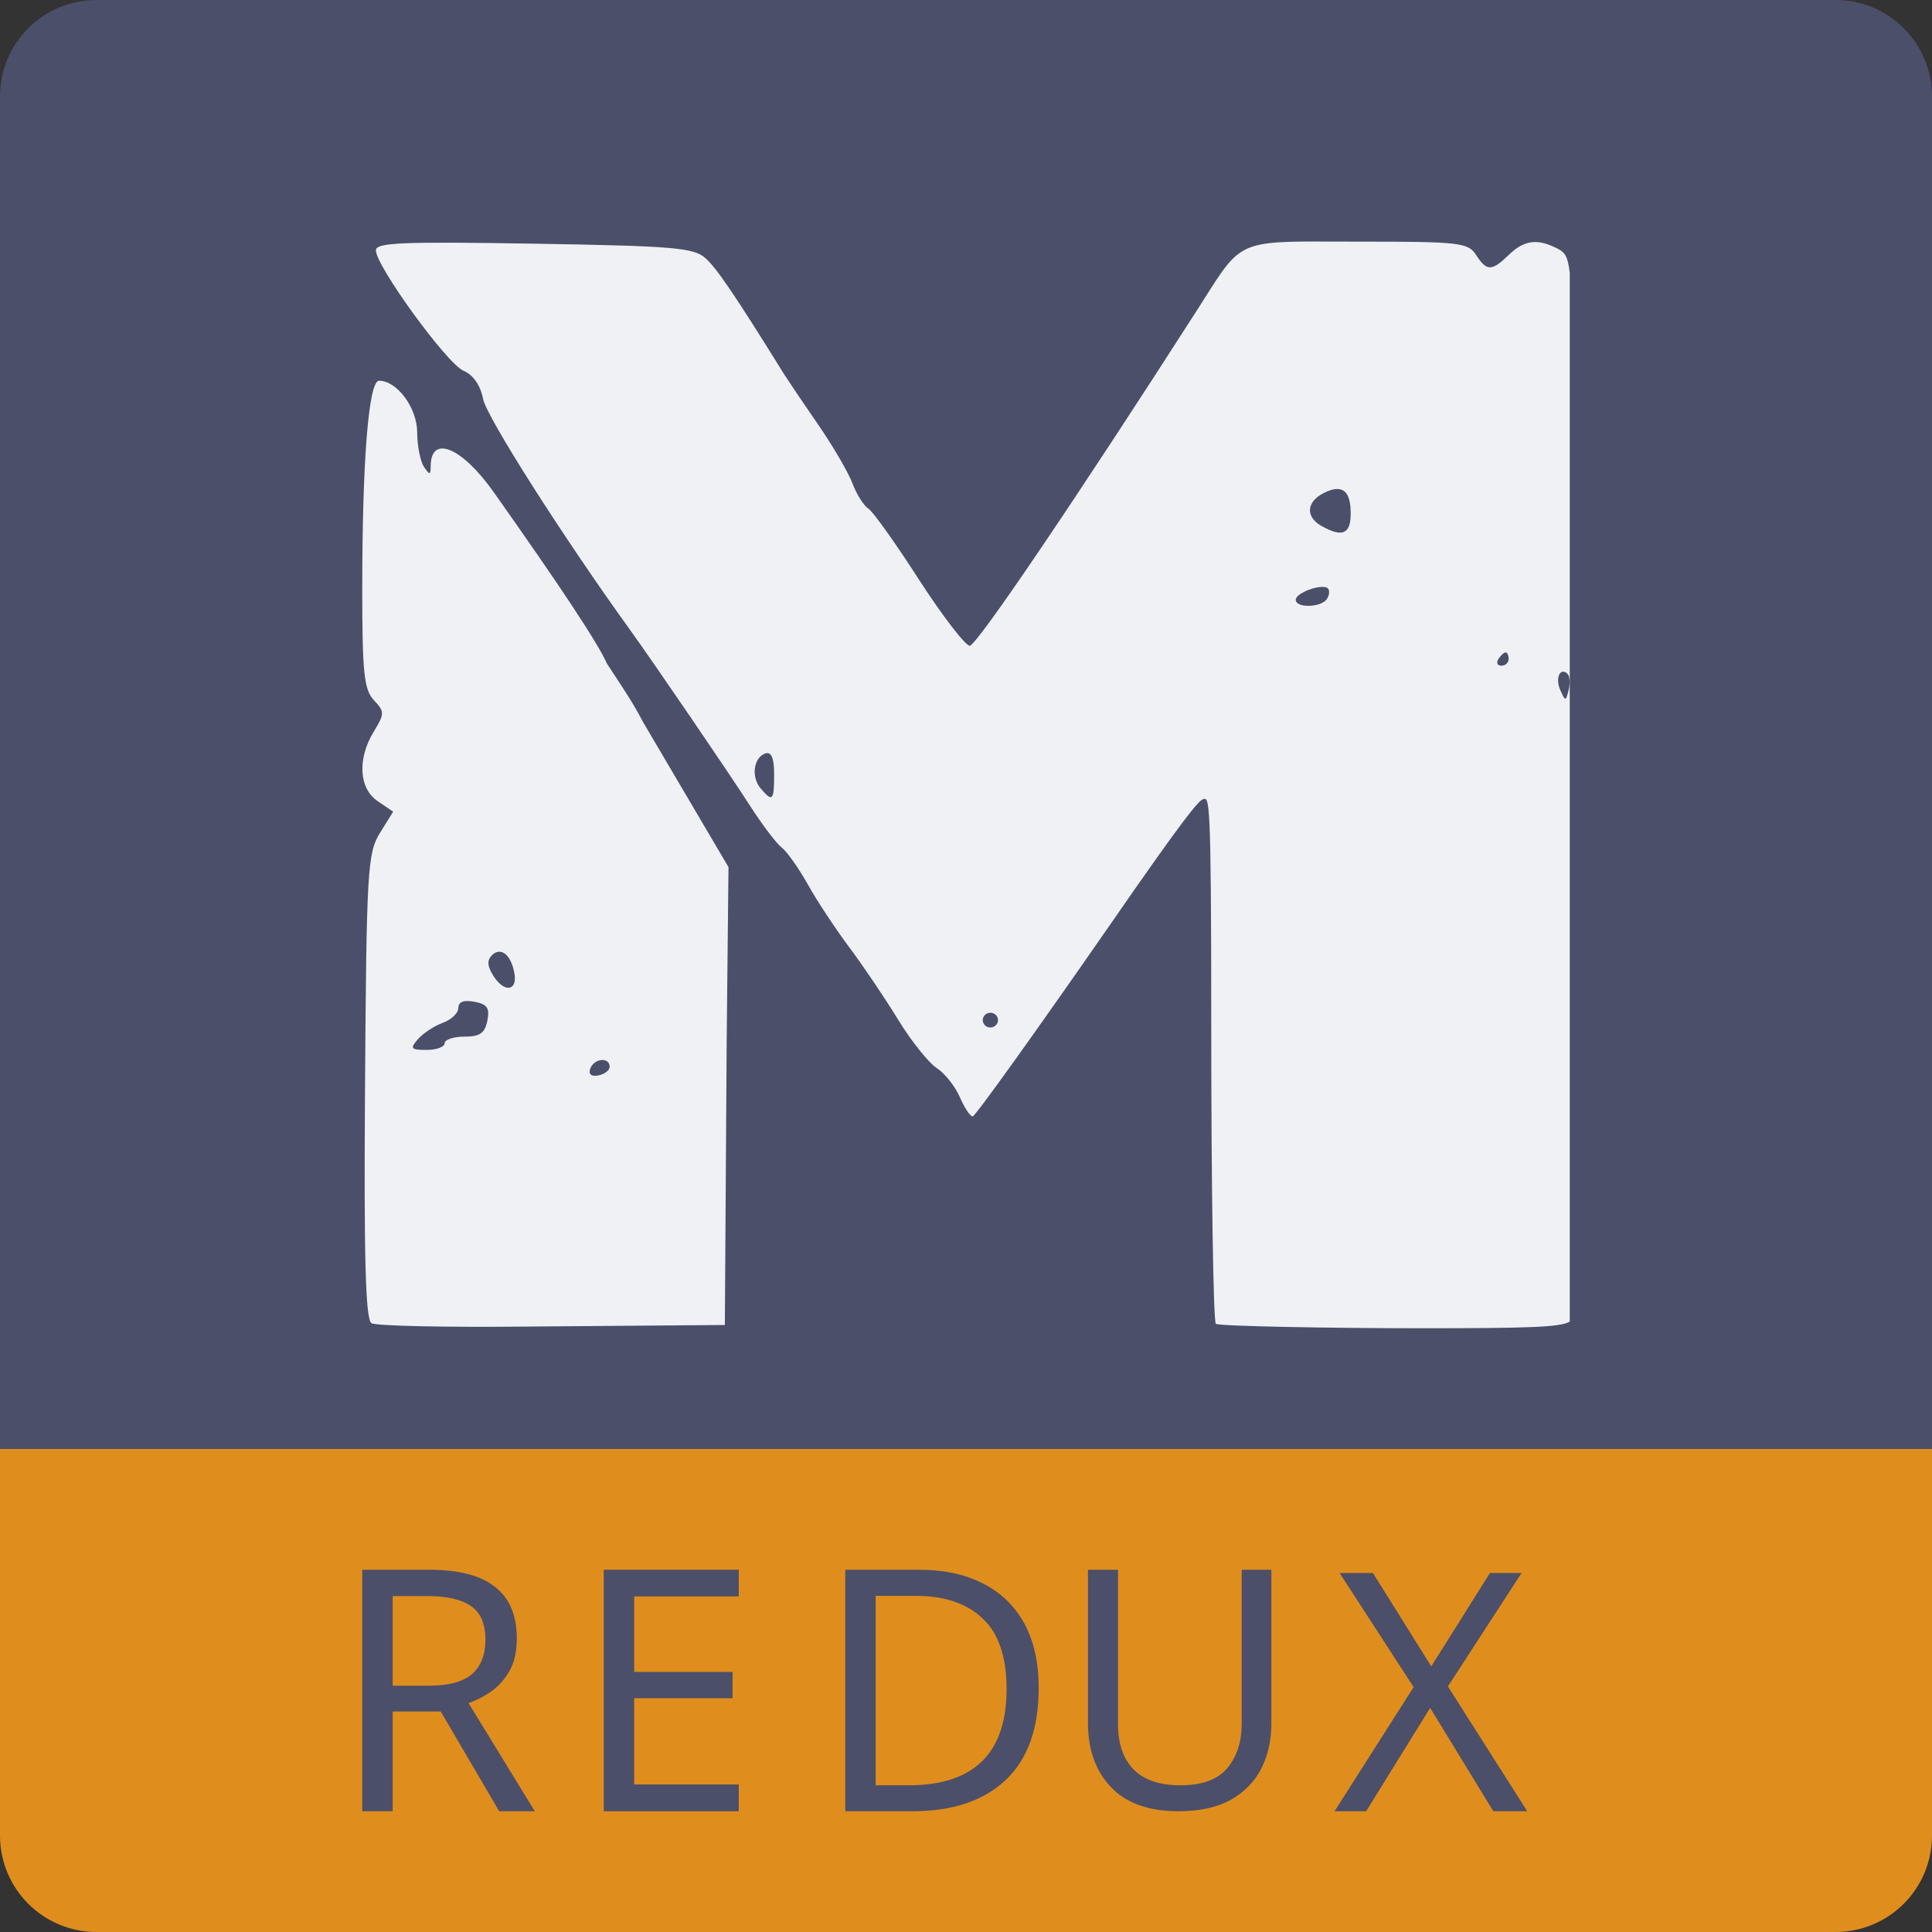 <svg xmlns="http://www.w3.org/2000/svg" width="16" height="16" version="1">
 <rect width="100%" height="100%" fill="#333333" stroke="none"/>
 <path style="fill:#4c4f69" d="M 0.8,0 C 0.357,0 0,0.357 0,0.8 V 12.04 H 16 V 0.8 C 16,0.357 15.643,0 15.2,0 Z"/>
 <path style="fill:#eff1f5" d="m 10.904,2 c -0.682,1.481e-4 -0.648,0.035 -0.996,0.577 C 8.906,4.139 8.087,5.348 8.031,5.348 7.995,5.348 7.806,5.102 7.611,4.801 7.417,4.499 7.228,4.234 7.19,4.211 7.153,4.187 7.094,4.094 7.06,4.004 7.026,3.913 6.898,3.694 6.776,3.517 6.653,3.339 6.528,3.153 6.496,3.103 6.084,2.439 5.933,2.217 5.84,2.136 5.743,2.051 5.571,2.037 4.421,2.018 c -1.095,-0.018 -1.308,-0.009 -1.308,0.055 0,0.13 0.589,0.94 0.725,0.997 0.081,0.034 0.141,0.121 0.163,0.235 0.029,0.147 0.654,1.131 1.213,1.906 0.206,0.286 0.82,1.186 1.004,1.472 0.097,0.151 0.212,0.302 0.256,0.336 0.044,0.034 0.141,0.172 0.217,0.307 0.075,0.135 0.23,0.369 0.343,0.52 0.113,0.151 0.294,0.419 0.403,0.597 0.108,0.177 0.252,0.357 0.319,0.401 0.067,0.043 0.153,0.151 0.192,0.24 0.038,0.089 0.087,0.162 0.107,0.162 0.021,0 0.537,-0.721 1.148,-1.602 C 9.813,6.762 9.926,6.631 9.963,6.619 c 0.052,-0.017 0.068,-0.04 0.068,1.843 0,1.356 0.017,2.481 0.038,2.501 C 10.09,10.984 11.08,11 11.759,11 c 0.901,0 1.162,-0.008 1.241,-0.055 V 2.261 c -0.015,-0.141 -0.043,-0.172 -0.099,-0.201 -0.168,-0.087 -0.278,-0.073 -0.406,0.051 -0.142,0.137 -0.182,0.137 -0.271,0 -0.066,-0.102 -0.133,-0.11 -0.981,-0.11 -0.13,0 -0.242,-6.545e-4 -0.339,-6.545e-4 z M 3.139,3.153 c -0.086,0 -0.139,0.659 -0.139,1.724 -2.867e-4,0.692 0.015,0.835 0.096,0.921 0.09,0.096 0.09,0.112 0,0.26 -0.138,0.225 -0.124,0.472 0.032,0.577 l 0.128,0.087 -0.11,0.177 c -0.102,0.165 -0.111,0.31 -0.123,2.097 -0.01,1.416 0.004,1.931 0.053,1.962 0.037,0.023 0.617,0.035 1.289,0.028 L 6.003,10.973 6.018,8.627 6.033,7.181 5.325,5.979 C 5.231,5.797 5.12,5.641 5.026,5.495 4.956,5.333 4.642,4.858 4.086,4.072 3.826,3.705 3.57,3.598 3.567,3.856 c -6.667e-4,0.08 -0.008,0.081 -0.056,0.01 -0.03,-0.045 -0.056,-0.174 -0.056,-0.286 C 3.454,3.378 3.289,3.153 3.139,3.153 Z m 7.942,0.897 c 0.071,0.003 0.105,0.07 0.105,0.204 0,0.169 -0.07,0.199 -0.242,0.102 -0.133,-0.075 -0.126,-0.198 0.015,-0.271 0.048,-0.025 0.088,-0.037 0.121,-0.035 z m -0.144,0.811 c 0.027,-0.002 0.049,9.818e-4 0.06,0.012 0.016,0.016 0.013,0.055 -0.008,0.087 -0.046,0.072 -0.258,0.078 -0.258,0.007 0,-0.044 0.124,-0.1 0.205,-0.106 z m 1.532,0.542 c 0.014,0 0.025,0.025 0.025,0.055 0,0.03 -0.027,0.055 -0.06,0.055 -0.033,0 -0.044,-0.025 -0.025,-0.055 0.019,-0.03 0.046,-0.055 0.06,-0.055 z m 0.481,0.16 c 0.01,0.001 0.021,0.007 0.032,0.018 0.018,0.018 0.022,0.077 0.009,0.133 -0.024,0.096 -0.027,0.096 -0.069,0.002 -0.036,-0.081 -0.015,-0.159 0.028,-0.153 z M 6.357,6.237 c 0.037,0.002 0.054,0.06 0.054,0.176 0,0.219 -0.013,0.232 -0.111,0.117 -0.082,-0.095 -0.059,-0.259 0.04,-0.291 0.006,-0.002 0.012,-0.003 0.017,-0.002 z M 4.131,7.882 c 0.056,-0.004 0.108,0.063 0.129,0.177 0.027,0.148 -0.082,0.165 -0.171,0.027 -0.054,-0.083 -0.058,-0.133 -0.014,-0.176 0.018,-0.018 0.037,-0.027 0.056,-0.028 z M 3.871,8.29 c 0.017,-1.416e-4 0.036,0.002 0.058,0.006 0.106,0.02 0.128,0.052 0.107,0.157 -0.021,0.104 -0.062,0.132 -0.19,0.132 -0.09,0 -0.164,0.025 -0.164,0.055 0,0.03 -0.067,0.055 -0.149,0.055 -0.13,0 -0.14,-0.011 -0.073,-0.088 0.042,-0.048 0.134,-0.11 0.206,-0.136 0.072,-0.026 0.13,-0.082 0.13,-0.124 0,-0.038 0.025,-0.057 0.075,-0.057 z m 4.321,0.098 c 0.024,-0.004 0.05,0.007 0.064,0.028 0.018,0.029 0.009,0.066 -0.021,0.084 -0.03,0.018 -0.069,0.009 -0.087,-0.02 -0.018,-0.029 -0.009,-0.066 0.021,-0.084 0.007,-0.004 0.015,-0.007 0.024,-0.008 z M 4.978,8.779 c 0.036,-0.004 0.069,0.012 0.071,0.053 0.002,0.03 -0.04,0.063 -0.092,0.074 -0.059,0.012 -0.085,-0.009 -0.069,-0.055 0.015,-0.043 0.054,-0.068 0.09,-0.072 z"/>
 <path style="fill:#df8e1d" d="m 0,12 v 3.2 C 0,15.643 0.357,16 0.8,16 H 15.2 C 15.643,16 16,15.643 16,15.2 V 12 Z"/>
 <path style="fill:#4c4f69" d="m 3.552,13 q 0.373,0 0.549,0.143 0.179,0.14 0.179,0.426 0,0.16 -0.059,0.266 -0.059,0.106 -0.151,0.171 -0.09,0.064 -0.19,0.098 L 4.429,15 H 4.134 L 3.65,14.174 H 3.252 V 15 H 3 V 13 Z M 3.538,13.218 H 3.252 v 0.742 h 0.3 q 0.244,0 0.356,-0.095 0.112,-0.098 0.112,-0.286 0,-0.196 -0.118,-0.277 -0.118,-0.084 -0.364,-0.084 z"/>
 <path style="fill:#4c4f69" d="M 6.118,15 H 5 v -2 h 1.118 v 0.221 h -0.866 v 0.625 h 0.815 v 0.218 h -0.815 v 0.714 h 0.866 z"/>
 <path style="fill:#4c4f69" d="m 8.602,13.98 q 0,0.507 -0.277,0.765 Q 8.05,15 7.557,15 H 7 v -2 h 0.616 q 0.3,0 0.521,0.112 0.224,0.112 0.345,0.331 0.12,0.218 0.12,0.538 z m -0.266,0.008 q 0,-0.401 -0.199,-0.585 Q 7.941,13.216 7.58,13.216 H 7.252 v 1.569 h 0.272 q 0.812,0 0.812,-0.796 z"/>
 <path style="fill:#4c4f69" d="m 10.529,13 v 1.276 q 0,0.204 -0.083,0.37 -0.083,0.163 -0.254,0.26 Q 10.021,15 9.761,15 9.391,15 9.201,14.801 9.01,14.599 9.01,14.271 V 13 h 0.249 v 1.279 q 0,0.24 0.127,0.373 0.13,0.133 0.39,0.133 0.268,0 0.387,-0.141 Q 10.283,14.5 10.283,14.276 V 13 Z"/>
 <path style="fill:#4c4f69" d="M 12.648,15 H 12.367 L 11.844,14.144 11.314,15 h -0.262 l 0.655,-1.028 -0.613,-0.945 h 0.276 l 0.483,0.773 0.486,-0.773 h 0.262 l -0.61,0.939 z"/>
</svg>
